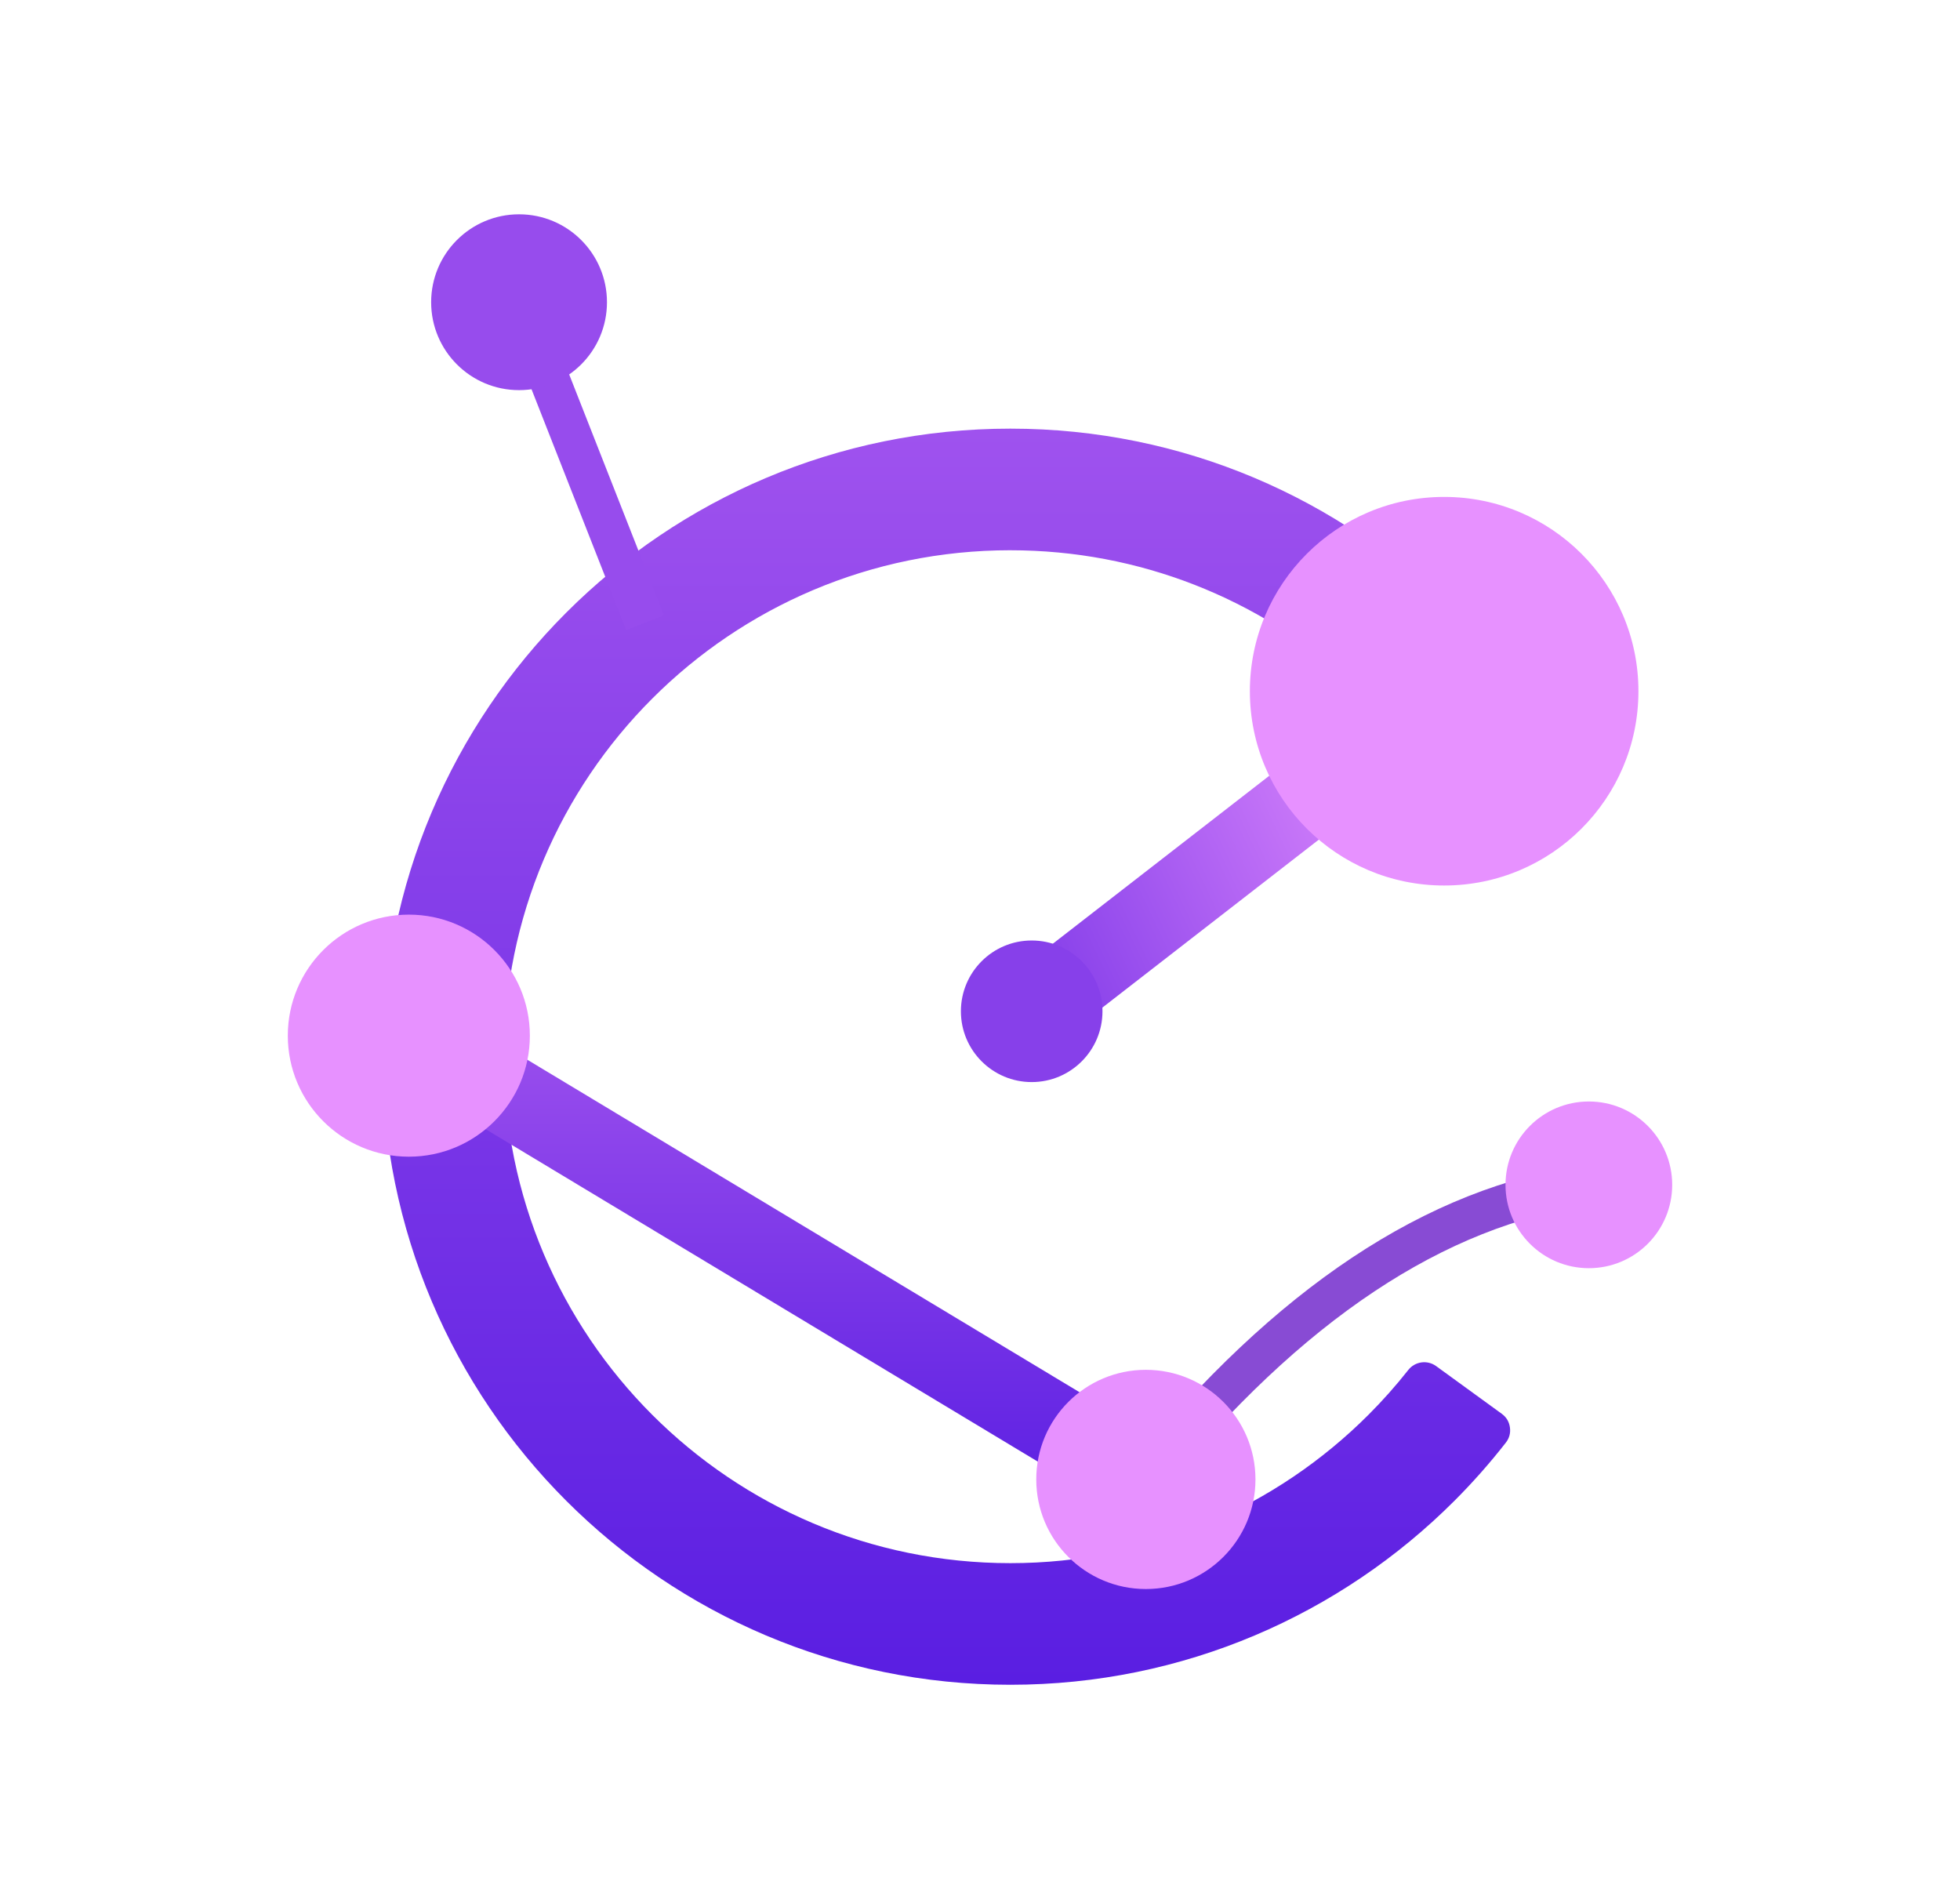 <?xml version="1.0" encoding="UTF-8"?>
<!DOCTYPE svg PUBLIC "-//W3C//DTD SVG 1.1//EN" "http://www.w3.org/Graphics/SVG/1.1/DTD/svg11.dtd">
<!-- Creator: CorelDRAW -->
<svg xmlns="http://www.w3.org/2000/svg" xml:space="preserve" width="108.373mm" height="104.996mm" version="1.1" style="shape-rendering:geometricPrecision; text-rendering:geometricPrecision; image-rendering:optimizeQuality; fill-rule:evenodd; clip-rule:evenodd"
viewBox="0 0 2410.37 2560.05"
 xmlns:xlink="http://www.w3.org/1999/xlink"
 xmlns:xodm="http://www.corel.com/coreldraw/odm/2003">
 <defs>
  <style type="text/css">
   <![CDATA[
    .fil0 {fill:none}
    .fil7 {fill:#8740EA}
    .fil5 {fill:#974CED}
    .fil6 {fill:#E791FF}
    .fil4 {fill:#884BD4;fill-rule:nonzero}
    .fil2 {fill:#974CED;fill-rule:nonzero}
    .fil1 {fill:url(#id0);fill-rule:nonzero}
    .fil3 {fill:url(#id1);fill-rule:nonzero}
   ]]>
  </style>
  <linearGradient id="id0" gradientUnits="objectBoundingBox" x1="50%" y1="100%" x2="50%" y2="0%">
   <stop offset="0" style="stop-opacity:1; stop-color:#5A1EE2"/>
   <stop offset="1" style="stop-opacity:1; stop-color:#9F52EE"/>
  </linearGradient>
  <linearGradient id="id1" gradientUnits="userSpaceOnUse" x1="1279.45" y1="1276.73" x2="1826.35" y2="1018.32">
   <stop offset="0" style="stop-opacity:1; stop-color:#8740EA"/>
   <stop offset="1" style="stop-opacity:1; stop-color:#E791FF"/>
  </linearGradient>
 </defs>
 <g id="Слой_x0020_1">
  <rect class="fil0" x="-0" width="2410.38" height="2560.05"/>
  <path class="fil1" d="M1246.08 741.76c-188.54,0 -359.22,76.41 -482.76,199.96 -123.54,123.54 -199.96,294.22 -199.96,482.76 0,188.54 76.41,359.23 199.96,482.77 123.54,123.54 294.22,199.96 482.76,199.96 188.54,0 359.23,-76.41 482.77,-199.96 19.07,-19.07 37.03,-39.27 53.75,-60.49 9.08,-11.53 25.65,-13.82 37.52,-5.19l88.47 64.28c6.22,4.52 9.92,10.68 11,18.29 1.08,7.61 -0.78,14.56 -5.51,20.62 -21.48,27.55 -44.64,53.74 -69.31,78.41 -153.22,153.22 -364.9,247.99 -598.68,247.99 -233.79,0 -445.46,-94.77 -598.68,-247.99 -153.22,-153.22 -247.99,-364.9 -247.99,-598.68 0,-233.79 94.77,-445.46 247.99,-598.68 153.22,-153.22 364.89,-247.99 598.68,-247.99 233.02,0 444.07,94.16 597.18,246.5l-141.94 91.37c-120.79,-108.14 -280.33,-173.91 -455.23,-173.91z"/>
  <polygon class="fil2" points="609.17,397.48 779,829.53 728.19,849.38 558.36,417.33 "/>
  <polygon class="fil3" points="1241.57,1320.13 1797.62,888.67 1864.23,974.92 1308.18,1406.39 "/>
  <polygon class="fil1" points="463.33,1349.37 1456.97,1947.58 1400.62,2041.09 406.98,1442.88 "/>
  <path class="fil4" d="M1407.66 1977.15c97.66,-120.17 197.41,-214.12 299.23,-281.82 102.94,-68.46 208.08,-110.16 315.38,-125.11l7.48 54.01c-99.04,13.8 -196.64,52.66 -292.75,116.58 -97.25,64.66 -192.95,154.92 -287.06,270.72l-42.27 -34.38z"/>
  <path class="fil5" d="M583.76 288.89c65.46,0 118.52,53.06 118.52,118.52 0,65.46 -53.06,118.52 -118.52,118.52 -65.46,0 -118.52,-53.06 -118.52,-118.52 0,-65.46 53.06,-118.52 118.52,-118.52z"/>
  <path class="fil6" d="M1830.93 669.87c144.66,0 261.92,117.27 261.92,261.92 0,144.66 -117.27,261.92 -261.92,261.92 -144.66,0 -261.92,-117.27 -261.92,-261.92 0,-144.66 117.27,-261.92 261.92,-261.92z"/>
  <path class="fil6" d="M1428.79 1846.58c81.61,0 147.76,66.16 147.76,147.76 0,81.61 -66.16,147.76 -147.76,147.76 -81.61,0 -147.76,-66.16 -147.76,-147.76 0,-81.61 66.16,-147.76 147.76,-147.76z"/>
  <path class="fil6" d="M2026.01 1484.86c62.06,0 112.36,50.31 112.36,112.36 0,62.06 -50.31,112.36 -112.36,112.36 -62.06,0 -112.36,-50.31 -112.36,-112.36 0,-62.06 50.31,-112.36 112.36,-112.36z"/>
  <path class="fil6" d="M435.16 1232.96c90.11,0 163.16,73.05 163.16,163.16 0,90.11 -73.05,163.16 -163.16,163.16 -90.11,0 -163.16,-73.05 -163.16,-163.16 0,-90.11 73.05,-163.16 163.16,-163.16z"/>
  <path class="fil7" d="M1274.87 1267.83c52.7,0 95.43,42.73 95.43,95.43 0,52.7 -42.73,95.43 -95.43,95.43 -52.7,0 -95.43,-42.73 -95.43,-95.43 0,-52.7 42.73,-95.43 95.43,-95.43z"/>
 </g>
</svg>
